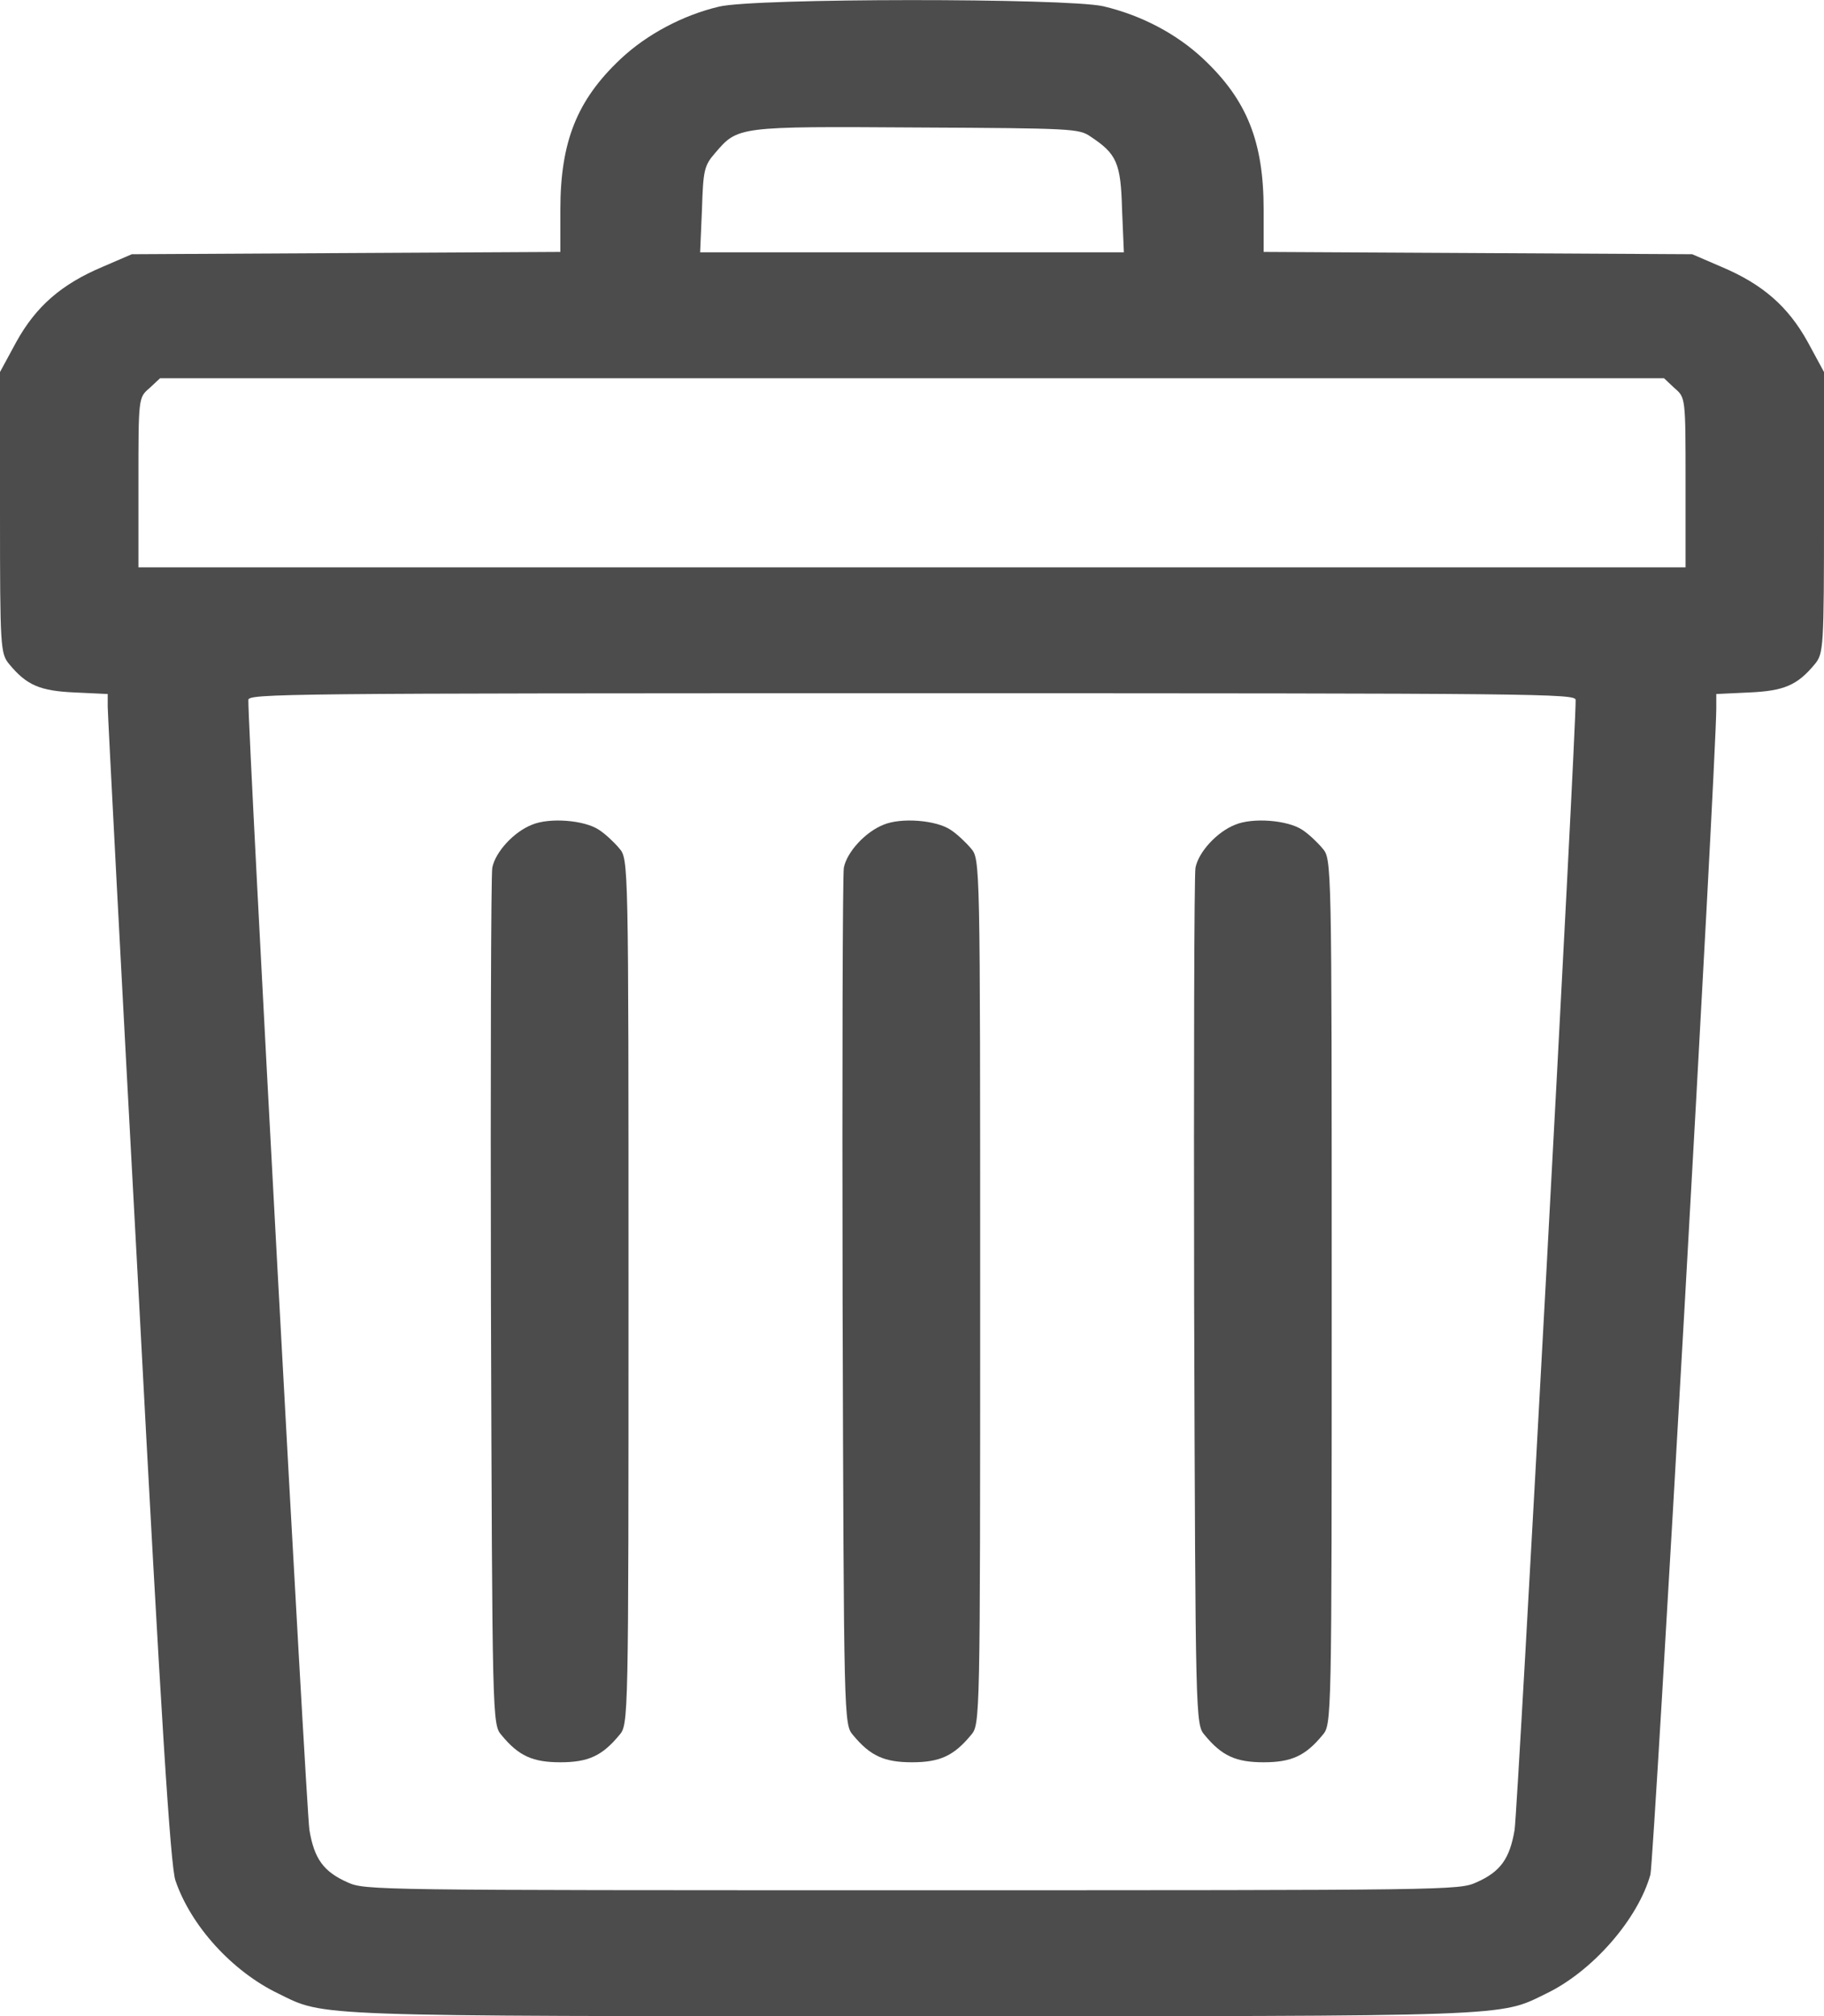 <svg width="19" height="21" viewBox="0 0 19 21" fill="none" xmlns="http://www.w3.org/2000/svg">
<g clip-path="url(#clip0_765_1111)">
<path d="M7.49 0.069C7.11 0.159 6.735 0.36 6.465 0.614C6.011 1.041 5.837 1.475 5.837 2.185V2.624L3.608 2.636L1.373 2.648L1.067 2.78C0.641 2.96 0.375 3.19 0.169 3.563L0 3.875V5.339C0 6.754 0.005 6.807 0.096 6.918C0.279 7.139 0.417 7.197 0.783 7.213L1.122 7.229V7.361C1.122 7.43 1.264 10.162 1.442 13.434C1.68 17.946 1.776 19.43 1.827 19.586C1.987 20.058 2.417 20.534 2.903 20.767C3.388 21.005 3.187 21.001 9.5 21.001C15.827 21.001 15.607 21.009 16.111 20.763C16.592 20.53 17.063 19.988 17.192 19.525C17.228 19.381 17.874 7.984 17.878 7.381V7.229L18.217 7.213C18.583 7.197 18.721 7.139 18.904 6.918C18.995 6.807 19 6.754 19 5.339V3.875L18.831 3.563C18.625 3.19 18.359 2.96 17.933 2.78L17.627 2.648L15.397 2.636L13.163 2.624V2.185C13.163 1.475 12.989 1.041 12.535 0.614C12.256 0.352 11.89 0.159 11.492 0.065C11.107 -0.021 7.861 -0.021 7.49 0.069ZM11.359 1.422C11.633 1.603 11.675 1.697 11.688 2.181L11.707 2.628H9.5H7.293L7.312 2.185C7.325 1.775 7.334 1.726 7.449 1.594C7.687 1.316 7.682 1.316 9.555 1.328C11.171 1.336 11.24 1.34 11.359 1.422ZM17.443 4.043C17.558 4.141 17.558 4.141 17.558 5.027V5.909H9.5H1.442V5.027C1.442 4.141 1.442 4.141 1.557 4.043L1.667 3.94H9.5H17.334L17.443 4.043ZM16.413 7.291C16.418 7.631 15.809 18.869 15.777 19.061C15.726 19.361 15.63 19.496 15.379 19.607C15.195 19.689 15.118 19.689 9.5 19.689C3.882 19.689 3.805 19.689 3.621 19.607C3.37 19.496 3.273 19.361 3.223 19.061C3.191 18.869 2.582 7.631 2.587 7.291C2.587 7.225 2.948 7.221 9.5 7.221C16.052 7.221 16.413 7.225 16.413 7.291Z" fill="black" fill-opacity="0.7"/>
<path d="M5.54 8.591C5.352 8.665 5.16 8.874 5.128 9.038C5.114 9.112 5.109 11.146 5.114 13.566C5.128 17.929 5.128 17.962 5.224 18.073C5.402 18.29 5.549 18.356 5.837 18.356C6.126 18.356 6.272 18.29 6.451 18.073C6.547 17.962 6.547 17.942 6.547 13.455C6.547 8.968 6.547 8.948 6.451 8.837C6.401 8.776 6.304 8.685 6.24 8.644C6.089 8.542 5.723 8.513 5.54 8.591Z" fill="black" fill-opacity="0.7"/>
<path d="M9.202 8.591C9.015 8.665 8.822 8.874 8.79 9.038C8.777 9.112 8.772 11.146 8.777 13.566C8.79 17.929 8.79 17.962 8.886 18.073C9.065 18.29 9.212 18.356 9.5 18.356C9.788 18.356 9.935 18.29 10.114 18.073C10.21 17.962 10.21 17.942 10.21 13.455C10.21 8.968 10.21 8.948 10.114 8.837C10.063 8.776 9.967 8.685 9.903 8.644C9.752 8.542 9.386 8.513 9.202 8.591Z" fill="black" fill-opacity="0.7"/>
<path d="M12.865 8.591C12.677 8.665 12.485 8.874 12.453 9.038C12.439 9.112 12.435 11.146 12.439 13.566C12.453 17.929 12.453 17.962 12.549 18.073C12.728 18.29 12.874 18.356 13.163 18.356C13.451 18.356 13.598 18.29 13.776 18.073C13.872 17.962 13.872 17.942 13.872 13.455C13.872 8.968 13.872 8.948 13.776 8.837C13.726 8.776 13.63 8.685 13.566 8.644C13.414 8.542 13.048 8.513 12.865 8.591Z" fill="black" fill-opacity="0.7"/>
</g>
<defs>
<clipPath id="clip0_765_1111">
<rect width="19" height="21" fill="white"/>
</clipPath>
</defs>
</svg>
